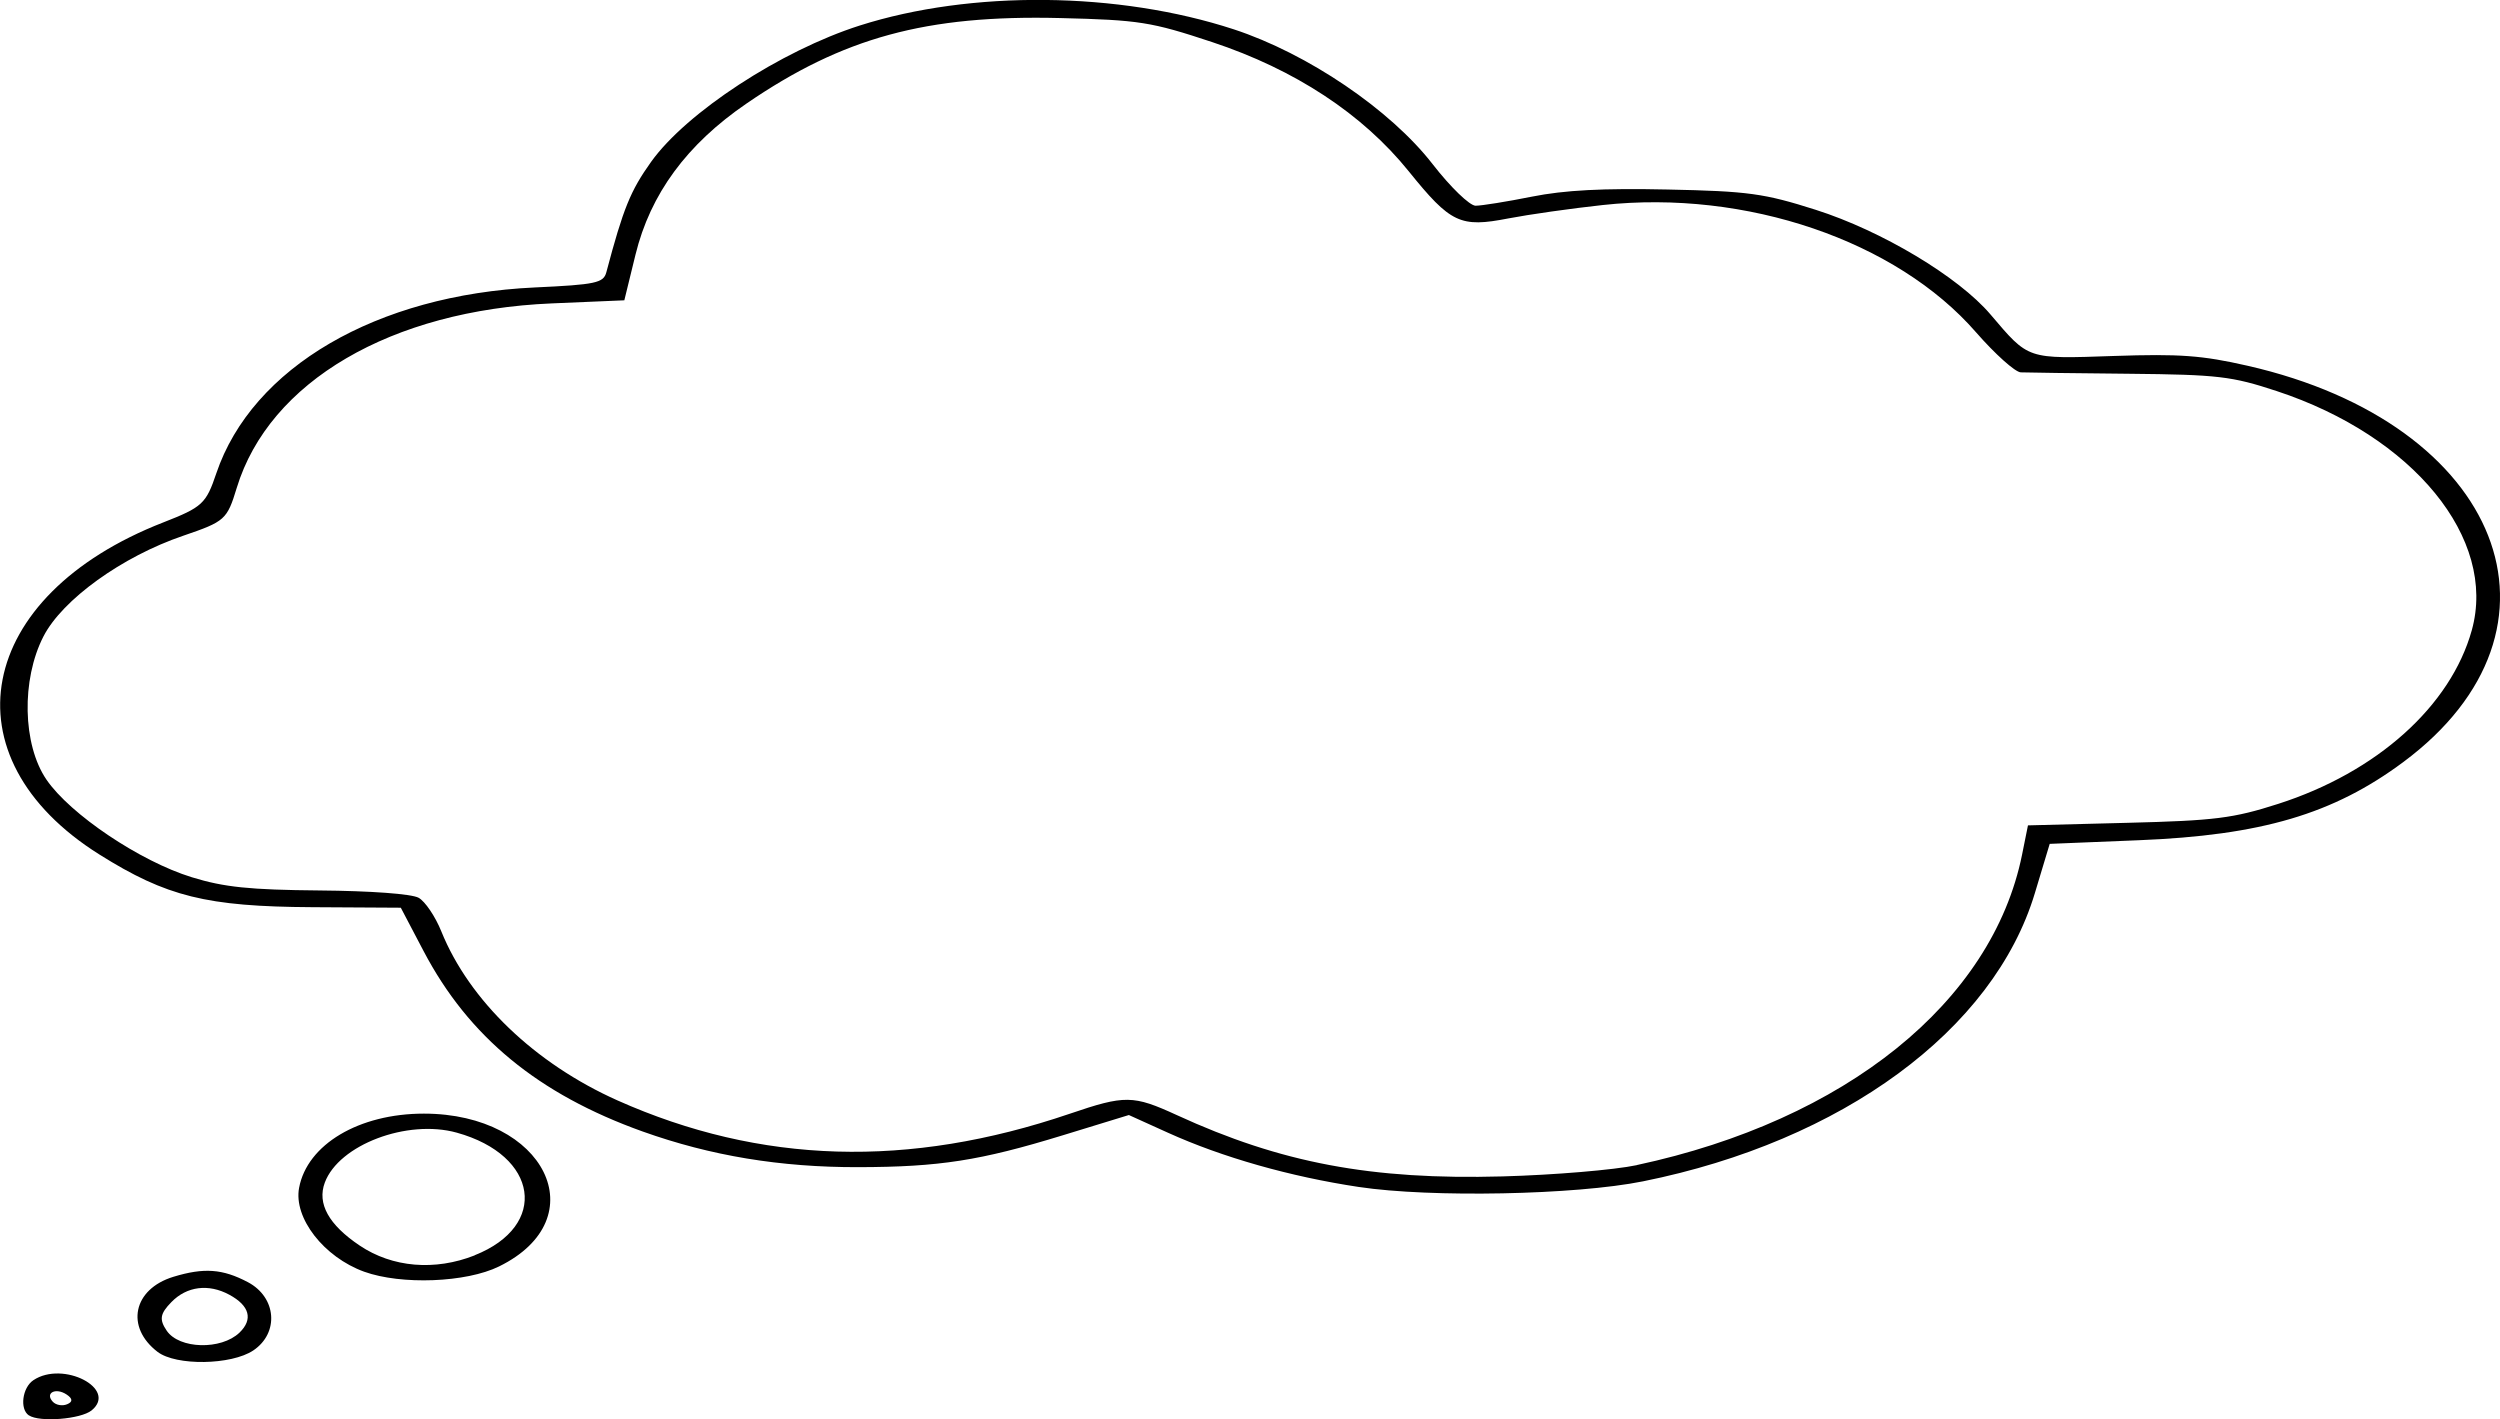 <?xml version="1.0" encoding="UTF-8" standalone="no"?>
<svg
   xmlns:dc="http://purl.org/dc/elements/1.1/"
   xmlns:cc="http://creativecommons.org/ns#"
   xmlns:rdf="http://www.w3.org/1999/02/22-rdf-syntax-ns#"
   xmlns:svg="http://www.w3.org/2000/svg"
   xmlns="http://www.w3.org/2000/svg"
   xmlns:sodipodi="http://sodipodi.sourceforge.net/DTD/sodipodi-0.dtd"
   xmlns:inkscape="http://www.inkscape.org/namespaces/inkscape"
   width="28.387mm"
   height="16.114mm"
   viewBox="0 0 28.387 16.114"
   version="1.1"
   id="svg8"
   inkscape:version="1.0.1 (3bc2e813f5, 2020-09-07)"
   sodipodi:docname="thought_bubble.svg">
  <defs
     id="defs2" />
  <sodipodi:namedview
     id="base"
     pagecolor="#ffffff"
     bordercolor="#666666"
     borderopacity="1.0"
     inkscape:pageopacity="0.0"
     inkscape:pageshadow="2"
     inkscape:zoom="1"
     inkscape:cx="-273.55759"
     inkscape:cy="-169.51614"
     inkscape:document-units="mm"
     inkscape:current-layer="layer1"
     inkscape:document-rotation="0"
     showgrid="false"
     inkscape:window-width="1566"
     inkscape:window-height="1030"
     inkscape:window-x="128"
     inkscape:window-y="0"
     inkscape:window-maximized="0" />
  <g
     inkscape:label="Layer 1"
     inkscape:groupmode="layer"
     id="layer1"
     transform="translate(-163.586,-232.084)">
    <path
       style="fill:#000000;stroke-width:0.079"
       d="m 163.913,248.155 c -0.105,-0.071 -0.074,-0.315 0.052,-0.399 0.337,-0.226 0.962,0.098 0.661,0.343 -0.124,0.1 -0.592,0.137 -0.712,0.056 z m 0.43,-0.236 c -0.124,-0.083 -0.25,-0.019 -0.158,0.081 0.036,0.039 0.109,0.052 0.163,0.029 0.066,-0.027 0.064,-0.064 -0.005,-0.11 z m 1.033,-0.484 c -0.369,-0.282 -0.279,-0.713 0.178,-0.853 0.348,-0.106 0.559,-0.091 0.847,0.061 0.325,0.172 0.357,0.576 0.061,0.775 -0.249,0.167 -0.877,0.177 -1.087,0.016 z m 0.929,-0.219 c 0.157,-0.151 0.116,-0.306 -0.116,-0.431 -0.235,-0.127 -0.482,-0.096 -0.657,0.084 -0.129,0.132 -0.14,0.197 -0.053,0.325 0.142,0.209 0.618,0.221 0.826,0.022 z m 1.416,-0.692 c -0.458,-0.166 -0.803,-0.61 -0.739,-0.952 0.092,-0.493 0.68,-0.843 1.417,-0.843 1.377,0 1.963,1.19 0.854,1.735 -0.373,0.184 -1.11,0.212 -1.532,0.06 z m 1.255,-0.187 c 0.843,-0.334 0.726,-1.134 -0.204,-1.392 -0.562,-0.156 -1.338,0.138 -1.498,0.567 -0.089,0.238 0.044,0.479 0.396,0.715 0.372,0.25 0.854,0.29 1.307,0.111 z m 10.04,-0.775 c -0.779,-0.117 -1.552,-0.337 -2.168,-0.616 l -0.444,-0.201 -0.75,0.23 c -0.939,0.288 -1.4,0.36 -2.322,0.362 -0.887,0.002 -1.676,-0.129 -2.449,-0.405 -1.185,-0.424 -1.976,-1.075 -2.487,-2.048 l -0.259,-0.493 -1.006,-0.006 c -1.201,-0.007 -1.654,-0.12 -2.416,-0.598 -1.763,-1.107 -1.411,-2.938 0.725,-3.771 0.443,-0.173 0.486,-0.212 0.602,-0.557 0.407,-1.203 1.822,-2.028 3.617,-2.111 0.692,-0.032 0.78,-0.051 0.812,-0.173 0.192,-0.724 0.273,-0.924 0.508,-1.253 0.402,-0.562 1.473,-1.262 2.369,-1.548 1.265,-0.403 2.936,-0.386 4.247,0.043 0.839,0.275 1.78,0.913 2.259,1.532 0.201,0.259 0.42,0.471 0.487,0.471 0.067,0 0.355,-0.046 0.639,-0.103 0.37,-0.074 0.807,-0.097 1.542,-0.081 0.916,0.019 1.095,0.044 1.68,0.23 0.751,0.239 1.621,0.76 1.985,1.188 0.439,0.516 0.408,0.506 1.405,0.472 0.743,-0.025 0.997,-0.007 1.514,0.111 2.891,0.658 3.806,2.986 1.769,4.5 -0.795,0.591 -1.611,0.832 -3.009,0.888 l -1.006,0.041 -0.169,0.561 c -0.468,1.553 -2.184,2.815 -4.449,3.271 -0.768,0.155 -2.409,0.187 -3.226,0.064 z m 3.156,-0.249 c 2.37,-0.508 4.035,-1.85 4.374,-3.524 l 0.067,-0.333 1.13,-0.029 c 0.994,-0.025 1.2,-0.051 1.711,-0.215 1.123,-0.36 1.96,-1.112 2.199,-1.973 0.288,-1.039 -0.663,-2.203 -2.217,-2.715 -0.51,-0.168 -0.665,-0.186 -1.675,-0.196 -0.612,-0.006 -1.166,-0.013 -1.23,-0.016 -0.064,-0.003 -0.292,-0.208 -0.507,-0.454 -0.905,-1.041 -2.611,-1.623 -4.238,-1.446 -0.361,0.039 -0.843,0.108 -1.072,0.152 -0.548,0.107 -0.656,0.055 -1.133,-0.536 -0.525,-0.651 -1.291,-1.154 -2.231,-1.466 -0.694,-0.23 -0.827,-0.251 -1.729,-0.273 -1.518,-0.037 -2.463,0.22 -3.559,0.971 -0.678,0.464 -1.091,1.026 -1.26,1.715 l -0.127,0.519 -0.823,0.035 c -1.824,0.077 -3.21,0.888 -3.578,2.095 -0.11,0.361 -0.133,0.381 -0.607,0.543 -0.694,0.236 -1.373,0.725 -1.588,1.144 -0.252,0.491 -0.237,1.228 0.034,1.625 0.269,0.394 1.063,0.928 1.651,1.109 0.367,0.113 0.655,0.143 1.45,0.15 0.584,0.005 1.046,0.039 1.125,0.083 0.074,0.041 0.19,0.213 0.258,0.382 0.318,0.786 1.062,1.5 2,1.919 1.624,0.724 3.305,0.774 5.134,0.152 0.631,-0.215 0.721,-0.213 1.218,0.015 1.181,0.543 2.209,0.737 3.696,0.696 0.586,-0.016 1.273,-0.074 1.527,-0.128 z"
       id="path847-2" />
  </g>
</svg>
